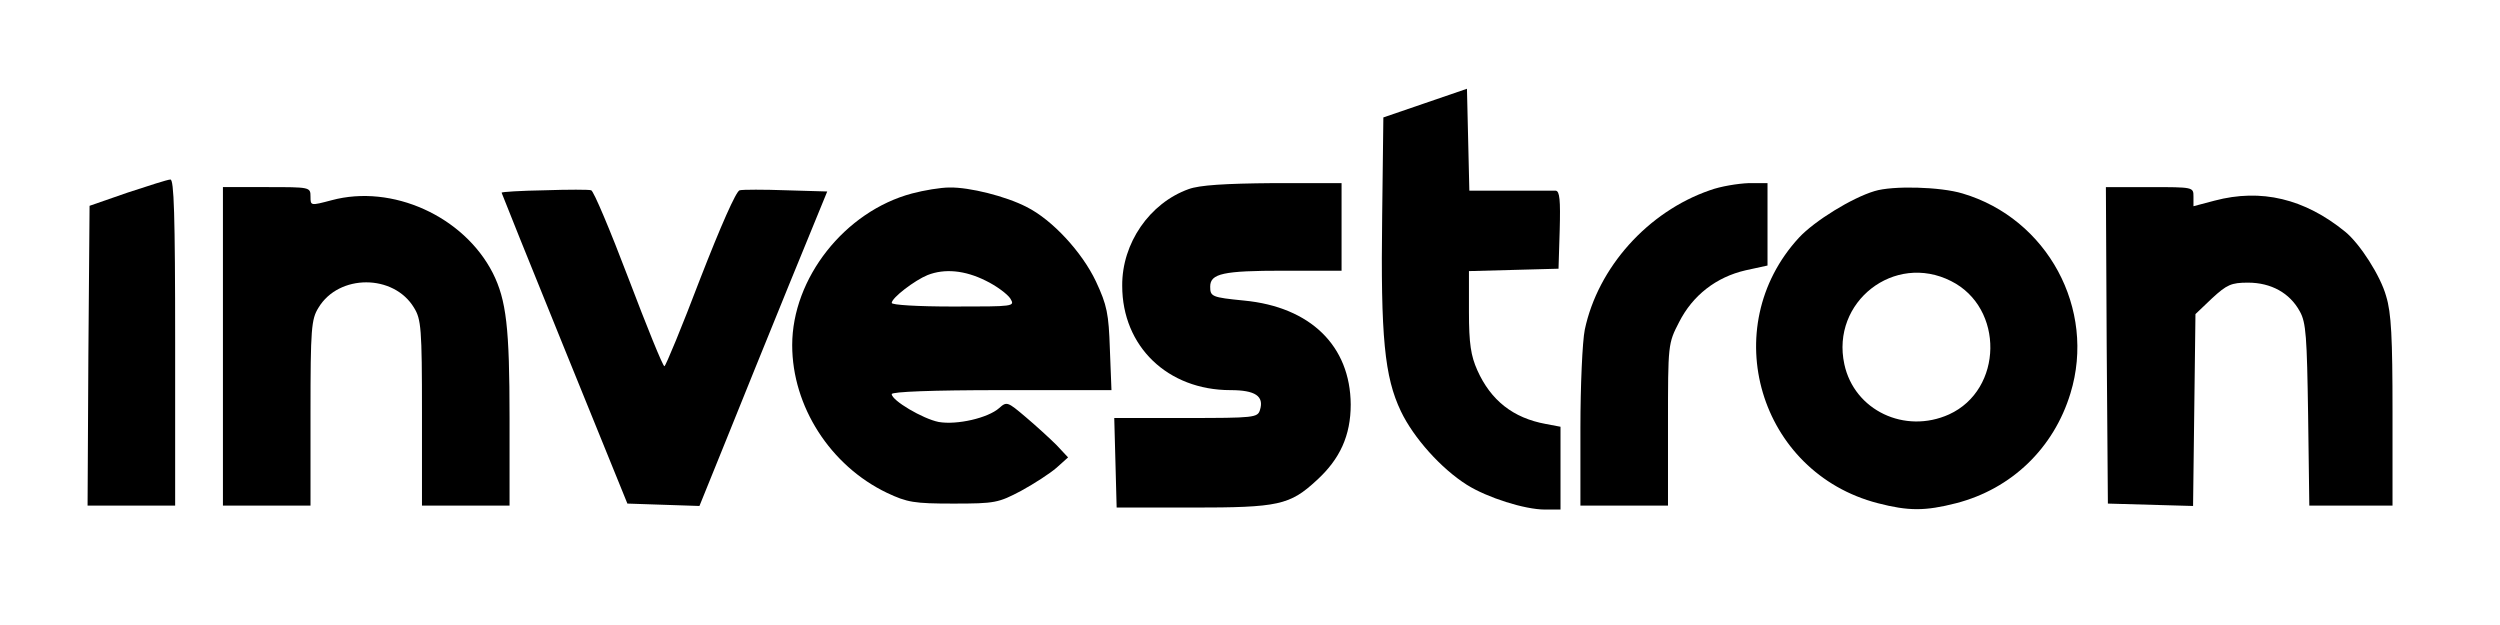 <?xml version="1.0" standalone="no"?>
<!DOCTYPE svg PUBLIC "-//W3C//DTD SVG 20010904//EN"
 "http://www.w3.org/TR/2001/REC-SVG-20010904/DTD/svg10.dtd">
<svg version="1.0" xmlns="http://www.w3.org/2000/svg"
 width="628pt" height="157pt" viewBox="0 0 628 157"
 preserveAspectRatio="xMidYMid meet">
<g transform="translate(0,157) scale(0.1,-0.1)"
fill="#000000" stroke="none">
<path d="M3580 1311 l-105 -36 -3 -249 c-4 -303 6 -403 47 -489 32 -67 101
-144 166 -185 51 -32 145 -62 196 -62 l39 0 0 104 0 104 -37 7 c-82 15 -138
59 -172 135 -16 36 -21 66 -21 147 l0 102 113 3 112 3 3 98 c2 74 0 97 -10 98
-7 0 -59 0 -115 0 l-102 0 -3 128 -3 128 -105 -36z"/>
<path d="M320 1086 l-95 -33 -3 -377 -2 -376 110 0 110 0 0 410 c0 322 -3 410
-12 409 -7 0 -56 -16 -108 -33z"/>
<path d="M2986 1095 c-98 -35 -168 -136 -167 -243 0 -152 114 -262 272 -262
62 0 85 -15 74 -50 -6 -19 -14 -20 -186 -20 l-180 0 3 -112 3 -113 190 0 c217
0 245 6 313 69 58 53 85 112 85 190 -1 147 -101 245 -268 261 -81 8 -85 10
-85 35 0 33 33 40 184 40 l146 0 0 110 0 110 -172 0 c-121 -1 -185 -5 -212
-15z"/>
<path d="M4295 1092 c-156 -54 -281 -194 -314 -350 -6 -29 -11 -141 -11 -247
l0 -195 110 0 110 0 0 203 c0 202 0 204 28 258 34 67 93 113 167 130 l55 12 0
104 0 103 -47 0 c-27 -1 -71 -8 -98 -18z"/>
<path d="M560 700 l0 -400 110 0 110 0 0 233 c0 212 2 235 20 264 51 85 189
85 240 0 18 -29 20 -52 20 -264 l0 -233 110 0 110 0 0 220 c0 227 -8 296 -42
364 -73 143 -253 224 -405 183 -53 -14 -53 -14 -53 9 0 24 -1 24 -110 24
l-110 0 0 -400z"/>
<path d="M1368 1092 c-60 -1 -108 -4 -108 -6 0 -1 71 -178 158 -392 l158 -389
90 -3 91 -3 66 163 c36 90 108 267 160 395 l95 232 -103 3 c-56 2 -109 2 -117
0 -9 -2 -48 -91 -99 -222 -46 -121 -87 -220 -90 -220 -4 0 -44 99 -90 220 -46
121 -88 221 -94 222 -5 2 -58 2 -117 0z"/>
<path d="M2291 1084 c-169 -45 -301 -213 -301 -381 0 -154 96 -303 238 -371
51 -24 68 -27 167 -27 105 0 113 2 170 32 33 18 73 44 89 58 l29 26 -29 31
c-16 16 -51 48 -77 70 -46 39 -48 40 -67 23 -28 -25 -106 -43 -152 -35 -40 8
-118 54 -118 70 0 6 101 10 276 10 l276 0 -4 103 c-3 89 -7 110 -35 170 -35
74 -110 155 -174 187 -52 27 -144 50 -194 49 -22 0 -64 -7 -94 -15z m185 -219
c27 -13 55 -34 62 -45 12 -20 10 -20 -143 -20 -91 0 -155 4 -155 9 0 13 58 57
90 70 43 17 94 12 146 -14z"/>
<path d="M4709 1090 c-57 -17 -151 -75 -190 -117 -208 -226 -100 -590 198
-667 77 -20 119 -20 197 0 139 36 245 138 287 276 65 212 -58 439 -271 502
-56 17 -176 20 -221 6z m192 -226 c134 -67 131 -273 -5 -335 -111 -50 -238 10
-263 126 -34 157 126 281 268 209z"/>
<path d="M5292 703 l3 -398 107 -3 107 -3 3 241 3 241 42 40 c37 34 48 39 90
39 58 0 105 -26 130 -72 16 -28 18 -64 21 -261 l3 -227 105 0 104 0 0 236 c0
185 -3 248 -16 290 -14 51 -66 132 -103 162 -102 83 -211 109 -328 78 l-53
-14 0 24 c0 24 0 24 -110 24 l-110 0 2 -397z"/>
</g>
</svg>
